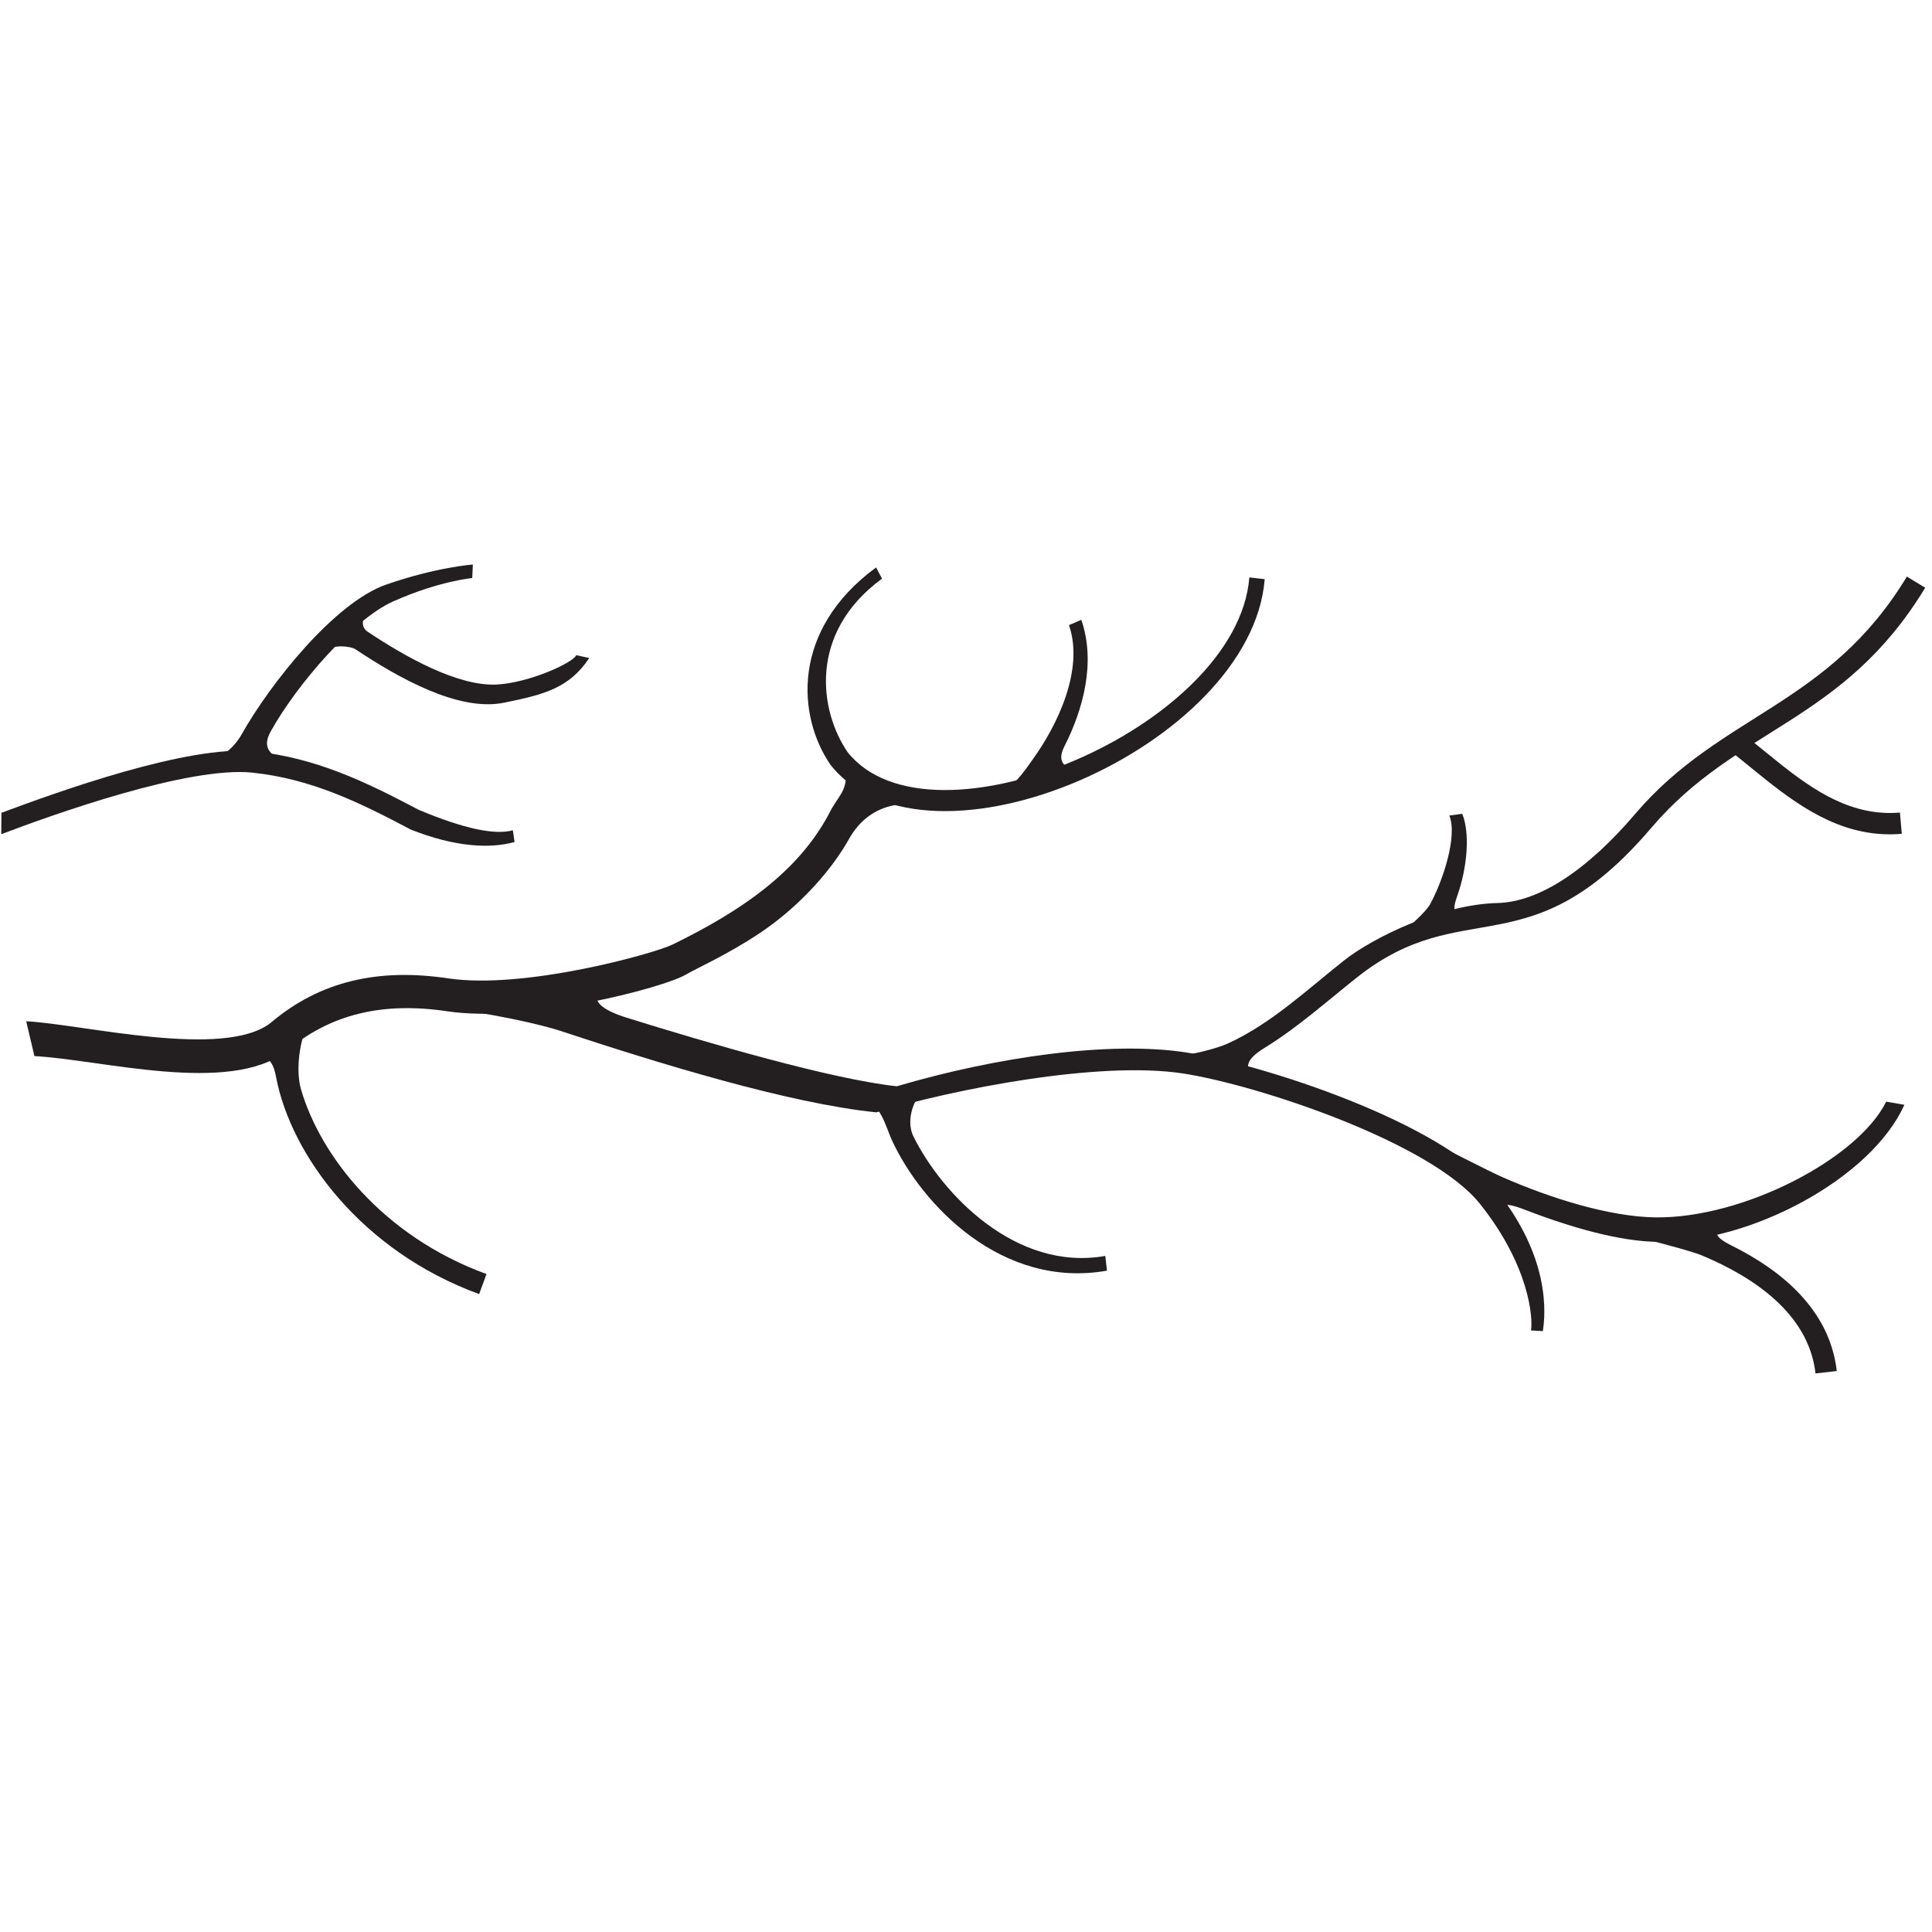 <?xml version="1.0" encoding="UTF-8" standalone="no"?>
<svg
   version="1.0"
   width="32"
   height="32"
   id="svg2"
   sodipodi:docname="kelp.svg"
   inkscape:version="1.2.2 (b0a8486541, 2022-12-01)"
   xmlns:inkscape="http://www.inkscape.org/namespaces/inkscape"
   xmlns:sodipodi="http://sodipodi.sourceforge.net/DTD/sodipodi-0.dtd"
   xmlns="http://www.w3.org/2000/svg"
   xmlns:svg="http://www.w3.org/2000/svg">

  <g
     id="g2655"
     transform="matrix(1.333,0,0,-1.333,-167.204,213.586)">
    <g
       id="g2657"
       clip-path="url(#clipPath2661)">
      <g
         id="g2663"
         transform="translate(125.76,147.54)">
        <path
           d="m 0,0 c 0.712,-0.038 2.45,-0.474 3.036,-0.021 0.619,0.526 1.349,0.682 2.206,0.554 0.949,-0.142 2.561,0.308 2.791,0.421 0.842,0.412 1.551,0.893 1.938,1.617 0.117,0.241 0.24,0.277 0.211,0.562 l 1,-0.46 c 0,0 -0.606,0.179 -0.942,-0.38 C 9.97,1.803 9.526,1.37 9.119,1.098 8.711,0.826 8.32,0.653 8.195,0.579 7.922,0.417 6.24,-0.027 5.231,0.124 4.434,0.243 3.78,0.093 3.23,-0.374 2.526,-0.918 0.927,-0.476 0.102,-0.433 Z"
           style="fill:#231f20;fill-opacity:1;fill-rule:nonzero;stroke:none"
           id="path2665" />
      </g>
      <g
         id="g2667"
         transform="translate(136.394,153.04)">
        <path
           d="M 0,0 C -0.923,-0.678 -0.777,-1.645 -0.428,-2.156 0.605,-3.455 4.416,-1.85 4.564,0.015 L 4.755,-0.007 C 4.589,-2.086 0.57,-3.836 -0.641,-2.313 c -0.41,0.598 -0.498,1.669 0.567,2.452 z"
           style="fill:#231f20;fill-opacity:1;fill-rule:nonzero;stroke:none"
           id="path2669" />
      </g>
      <g
         id="g2671"
         transform="translate(125.452,150.13)">
        <path
           d="M 0,0 C 0.676,0.252 2.322,0.85 3.147,0.763 3.911,0.682 4.521,0.388 5.185,0.037 5.756,-0.202 6.134,-0.278 6.355,-0.217 L 6.376,-0.363 C 6.072,-0.447 5.639,-0.428 5.084,-0.207 4.448,0.13 3.85,0.422 3.12,0.499 2.326,0.583 0.622,-0.028 -0.002,-0.266 Z"
           style="fill:#231f20;fill-opacity:1;fill-rule:nonzero;stroke:none"
           id="path2673" />
      </g>
      <g
         id="g2675"
         transform="translate(128.125,150.812)">
        <path
           d="M 0,0 C 0.161,0.073 0.257,0.195 0.313,0.295 0.661,0.912 1.46,1.929 2.111,2.155 2.737,2.372 3.185,2.403 3.185,2.403 L 3.177,2.235 c 0,0 -0.416,-0.037 -0.986,-0.292 C 1.703,1.724 1.002,0.92 0.674,0.331 0.606,0.208 0.577,0.065 0.833,-0.029 Z"
           style="fill:#231f20;fill-opacity:1;fill-rule:nonzero;stroke:none"
           id="path2677" />
      </g>
      <g
         id="g2679"
         transform="translate(129.988,152.652)">
        <path
           d="m 0,0 c -0.052,-0.124 -0.073,-0.211 0.015,-0.272 0.465,-0.311 1.124,-0.682 1.606,-0.656 0.402,0.022 0.945,0.269 0.986,0.365 L 2.768,-0.599 C 2.52,-0.971 2.213,-1.052 1.709,-1.154 1.141,-1.27 0.387,-0.838 -0.134,-0.492 -0.201,-0.447 -0.417,-0.431 -0.49,-0.504 Z"
           style="fill:#231f20;fill-opacity:1;fill-rule:nonzero;stroke:none"
           id="path2681" />
      </g>
      <g
         id="g2683"
         transform="translate(129.235,147.452)">
        <path
           d="M 0,0 C -0.087,-0.219 -0.123,-0.543 -0.06,-0.76 0.179,-1.579 0.95,-2.581 2.244,-3.053 L 2.153,-3.302 c -1.468,0.536 -2.336,1.732 -2.521,2.686 -0.032,0.166 -0.063,0.214 -0.187,0.309 z"
           style="fill:#231f20;fill-opacity:1;fill-rule:nonzero;stroke:none"
           id="path2685" />
      </g>
      <g
         id="g2687"
         transform="translate(132.932,147.956)">
        <path
           d="m 0,0 c 0.003,-0.001 -0.318,-0.182 0.29,-0.372 1.023,-0.319 2.544,-0.764 3.356,-0.852 1.225,0.362 2.646,0.569 3.605,0.419 0.93,-0.145 3.167,-0.864 3.846,-1.713 0.668,-0.835 0.61,-1.525 0.576,-1.748 l -0.147,0.008 c 0.025,0.156 -0.019,0.803 -0.636,1.575 -0.607,0.758 -2.741,1.47 -3.68,1.617 -1.047,0.163 -2.846,-0.192 -3.817,-0.482 -1.086,0.11 -2.707,0.609 -3.939,1.016 -0.202,0.067 -0.884,0.23 -1.483,0.281 z"
           style="fill:#231f20;fill-opacity:1;fill-rule:nonzero;stroke:none"
           id="path2689" />
      </g>
      <g
         id="g2691"
         transform="translate(139.936,147.094)">
        <path
           d="m 0,0 c 0.271,0.015 0.61,0.104 0.758,0.171 0.536,0.246 0.978,0.664 1.439,1.029 0.366,0.29 1.212,0.699 1.906,0.715 0.53,0.012 1.133,0.426 1.713,1.107 1.065,1.251 2.4,1.335 3.376,2.949 L 9.42,5.833 C 8.402,4.152 7.085,4.104 6.018,2.851 4.5,1.068 3.694,2.047 2.361,0.992 1.984,0.693 1.623,0.369 1.217,0.119 0.952,-0.044 0.964,-0.139 1.096,-0.321 Z"
           style="fill:#231f20;fill-opacity:1;fill-rule:nonzero;stroke:none"
           id="path2693" />
      </g>
      <g
         id="g2695"
         transform="translate(143.223,146.041)">
        <path
           d="M 0,0 C 0.137,-0.067 0.71,-0.365 0.893,-0.444 1.473,-0.697 2.203,-0.93 2.781,-0.938 3.872,-0.952 5.298,-0.209 5.648,0.5 L 5.874,0.461 C 5.465,-0.452 3.964,-1.257 2.805,-1.242 2.336,-1.236 1.733,-1.065 1.159,-0.843 0.852,-0.724 0.885,-0.81 0.79,-0.854 Z"
           style="fill:#231f20;fill-opacity:1;fill-rule:nonzero;stroke:none"
           id="path2697" />
      </g>
      <g
         id="g2699"
         transform="translate(147,145.1)">
        <path
           d="m 0,0 c -0.3,-0.146 -0.309,-0.218 -0.044,-0.35 0.596,-0.297 1.213,-0.783 1.301,-1.556 l -0.264,-0.03 c -0.085,0.747 -0.779,1.201 -1.411,1.466 -0.153,0.064 -0.68,0.193 -0.816,0.236 z"
           style="fill:#231f20;fill-opacity:1;fill-rule:nonzero;stroke:none"
           id="path2701" />
      </g>
      <g
         id="g2703"
         transform="translate(136.918,146.698)">
        <path
           d="M 0,0 C -0.16,-0.161 -0.219,-0.417 -0.134,-0.589 0.218,-1.3 1.136,-2.271 2.25,-2.074 l 0.021,-0.183 c -1.306,-0.231 -2.3,0.818 -2.671,1.618 -0.082,0.177 -0.133,0.456 -0.396,0.552 z"
           style="fill:#231f20;fill-opacity:1;fill-rule:nonzero;stroke:none"
           id="path2705" />
      </g>
      <g
         id="g2707"
         transform="translate(138.87,152.528)">
        <path
           d="m 0,0 c 0.185,-0.532 0.018,-1.124 -0.208,-1.568 -0.129,-0.252 0.076,-0.273 0.201,-0.36 L -0.972,-2.14 c 0.183,0.124 0.304,0.317 0.372,0.411 0.296,0.41 0.639,1.106 0.447,1.663 z"
           style="fill:#231f20;fill-opacity:1;fill-rule:nonzero;stroke:none"
           id="path2709" />
      </g>
      <g
         id="g2711"
         transform="translate(147.089,151.114)">
        <path
           d="m 0,0 0.446,-0.36 c 0.438,-0.35 0.91,-0.671 1.507,-0.621 L 1.976,-1.245 C 1.3,-1.302 0.776,-0.963 0.28,-0.567 l -0.442,0.358 z"
           style="fill:#231f20;fill-opacity:1;fill-rule:nonzero;stroke:none"
           id="path2713" />
      </g>
      <g
         id="g2715"
         transform="translate(143.603,150.118)">
        <path
           d="m 0,0 c 0.1,-0.241 0.063,-0.672 -0.063,-1.025 -0.088,-0.245 0.004,-0.224 0.172,-0.319 l -0.861,-0.124 c 0.054,0.027 0.299,0.245 0.352,0.342 0.162,0.296 0.344,0.85 0.24,1.104 z"
           style="fill:#231f20;fill-opacity:1;fill-rule:nonzero;stroke:none"
           id="path2717" />
      </g>
    </g>
  </g>
</svg>
